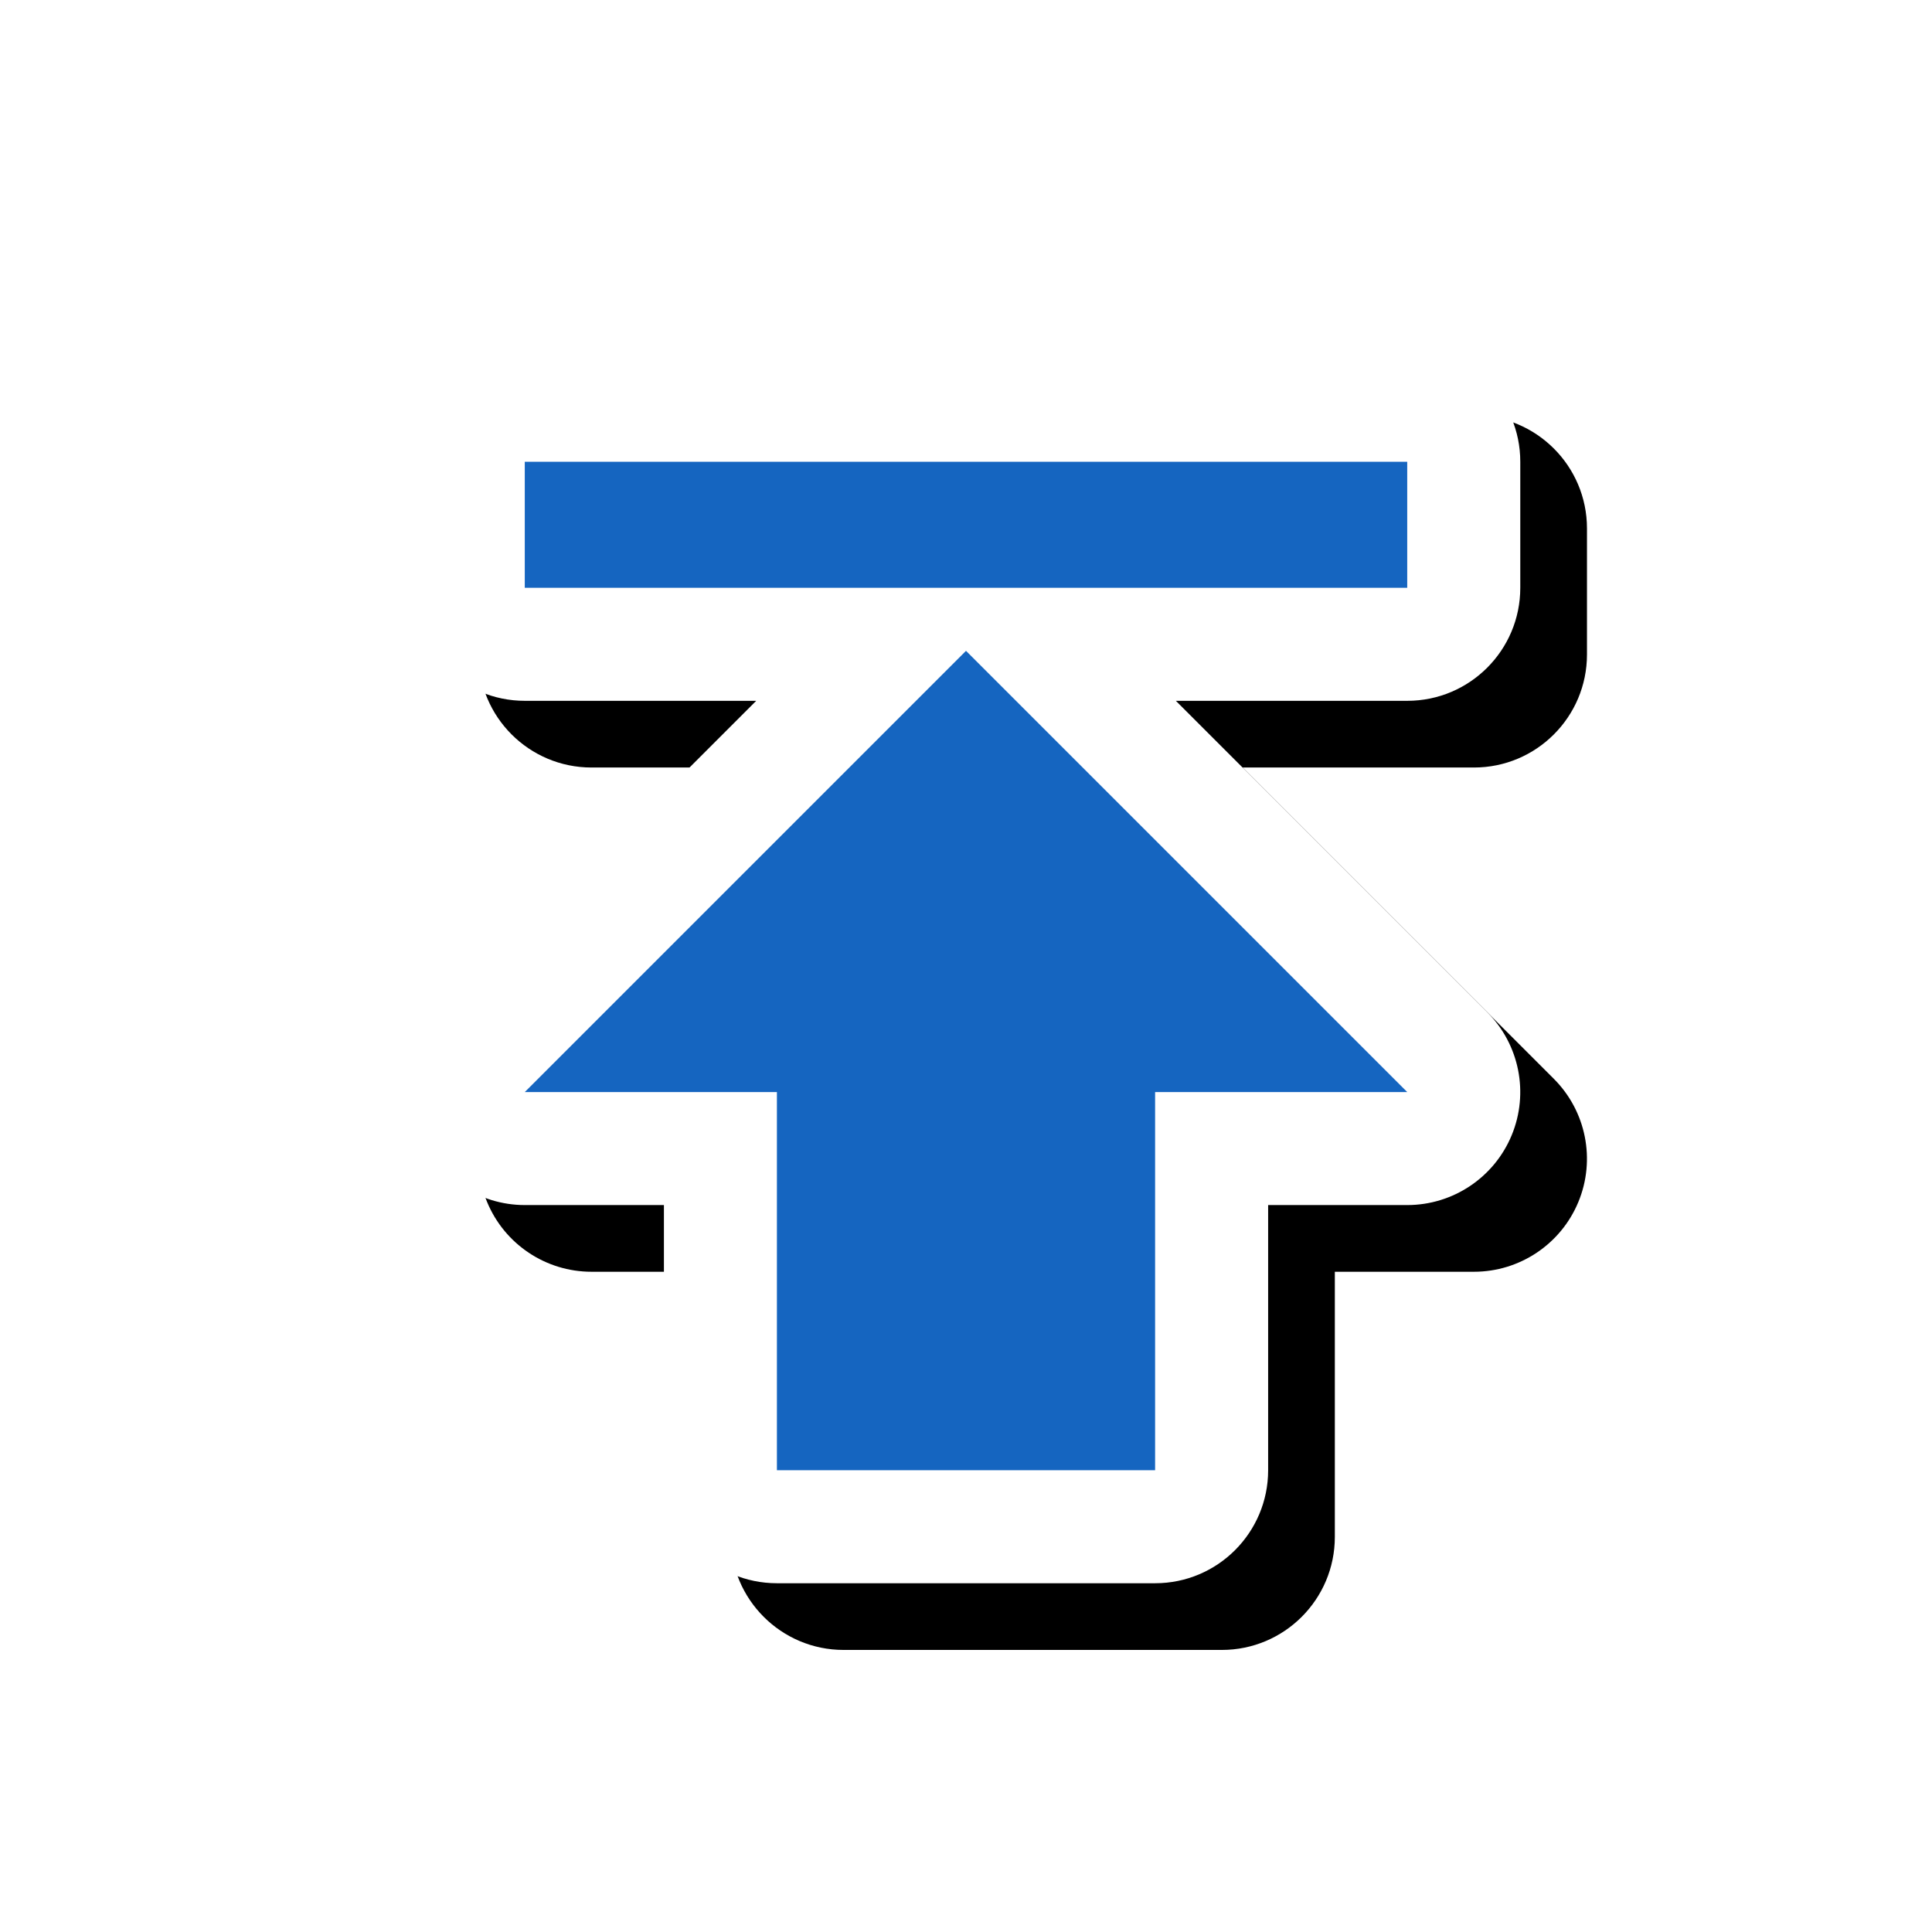 <svg version="1.1" xmlns="http://www.w3.org/2000/svg" xmlns:xlink="http://www.w3.org/1999/xlink" viewBox="0,0,1024,1024">
	<!-- Color names: teamapps-color-1, teamapps-effect-color-1 -->
	<desc>publish icon - Licensed under Apache License v2.0 (http://www.apache.org/licenses/LICENSE-2.0) - Created with Iconfu.com - Derivative work of Material icons (Copyright Google Inc.)</desc>
	<defs>
		<filter id="filter-FkVZsN2O" x="-10%" y="-9%" width="169%" height="157%" color-interpolation-filters="sRGB">
			<feColorMatrix values="1 0 0 0 0 0 1 0 0 0 0 0 1 0 0 0 0 0 0.17 0" in="SourceGraphic"/>
			<feOffset dx="14.14" dy="14.14"/>
			<feGaussianBlur stdDeviation="11" result="blur0"/>
			<feColorMatrix values="1 0 0 0 0 0 1 0 0 0 0 0 1 0 0 0 0 0 0.25 0" in="SourceGraphic"/>
			<feOffset dx="21.21" dy="21.21"/>
			<feGaussianBlur stdDeviation="20" result="blur1"/>
			<feMerge>
				<feMergeNode in="blur0"/>
				<feMergeNode in="blur1"/>
			</feMerge>
		</filter>
	</defs>
	<g fill="none" fill-rule="nonzero" style="mix-blend-mode: normal">
		<path d="M788.22,536.45c17.13,17.13 22.26,42.9 12.99,65.28c-9.27,22.38 -31.12,36.98 -55.34,36.98h-73.73v140.54c0,33.08 -26.82,59.9 -59.9,59.9h-200.45c-33.08,0 -59.9,-26.82 -59.9,-59.9v-140.54h-73.73c-24.23,0 -46.07,-14.6 -55.34,-36.98c-9.27,-22.38 -4.15,-48.15 12.99,-65.28l165,-165h-122.65c-33.08,0 -59.9,-26.82 -59.9,-59.9v-66.81c0,-33.08 26.82,-59.9 59.9,-59.9h467.72c33.08,0 59.9,26.82 59.9,59.9v66.81c0,33.08 -26.82,59.9 -59.9,59.9h-122.65z" fill="#000000" filter="url(#filter-FkVZsN2O)"/>
		<g color="#ffffff" class="teamapps-effect-color-1">
			<path d="M788.22,536.45c17.13,17.13 22.26,42.9 12.99,65.28c-9.27,22.38 -31.12,36.98 -55.34,36.98h-73.73v140.54c0,33.08 -26.82,59.9 -59.9,59.9h-200.45c-33.08,0 -59.9,-26.82 -59.9,-59.9v-140.54h-73.73c-24.23,0 -46.07,-14.6 -55.34,-36.98c-9.27,-22.38 -4.15,-48.15 12.99,-65.28l165,-165h-122.65c-33.08,0 -59.9,-26.82 -59.9,-59.9v-66.81c0,-33.08 26.82,-59.9 59.9,-59.9h467.72c33.08,0 59.9,26.82 59.9,59.9v66.81c0,33.08 -26.82,59.9 -59.9,59.9h-122.65z" fill="currentColor"/>
		</g>
		<g>
			<g color="#1565c0" class="teamapps-color-1">
				<path d="M512,344.96l233.86,233.85h-133.63v200.45h-200.45v-200.45h-133.63zM745.86,244.74v66.81h-467.72v-66.81z" fill="currentColor"/>
			</g>
		</g>
	</g>
</svg>